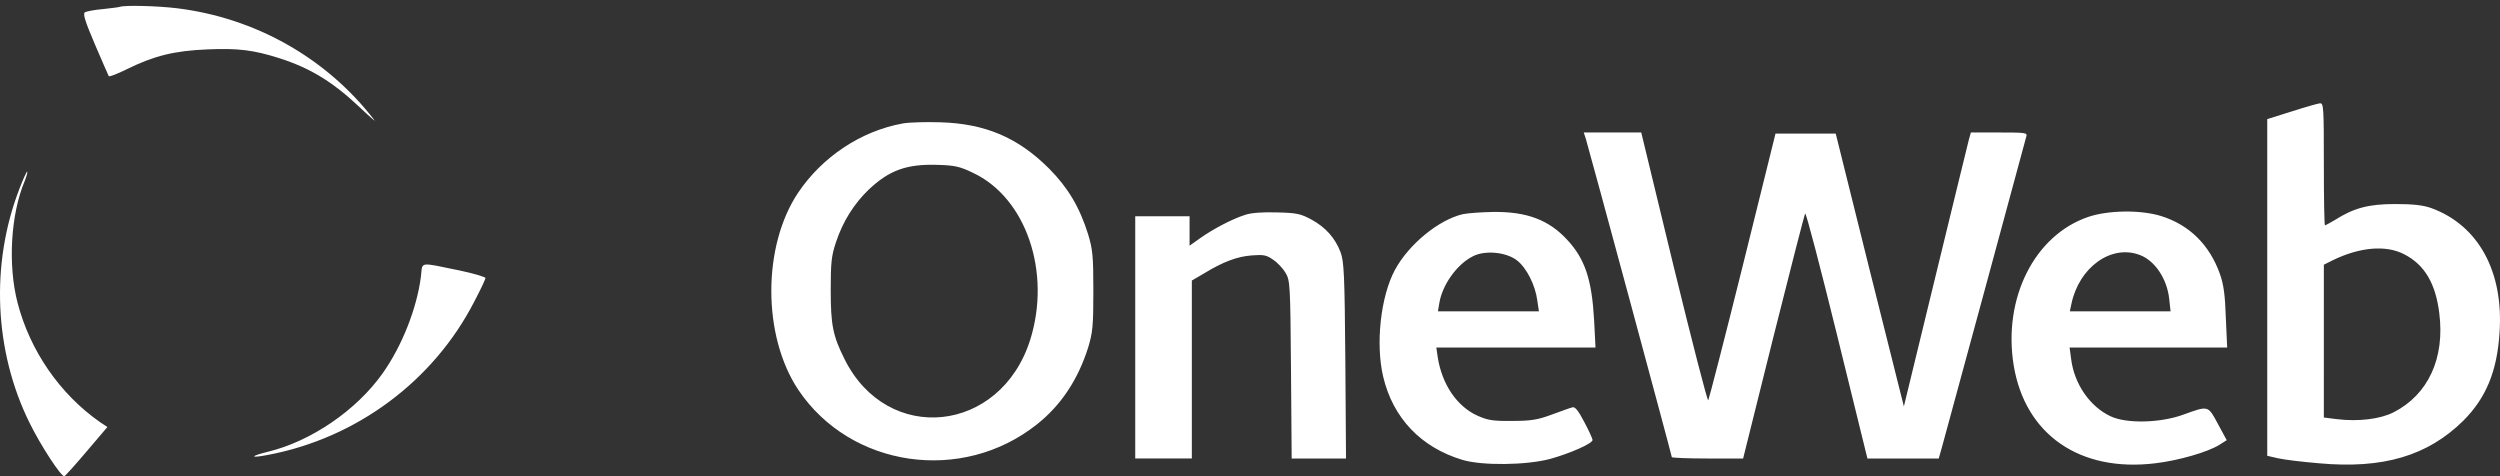 <svg width="273" height="52" fill="none" xmlns="http://www.w3.org/2000/svg"><rect width="100%" height="100%" fill="#333333" stroke="none"/><path d="M13.085.746c-.124.05-.964.148-1.854.247-.89.074-1.78.247-1.953.346-.248.148 0 .964 1.088 3.51.79 1.83 1.458 3.388 1.508 3.462.05.099.964-.247 2.002-.766 2.967-1.459 5.167-2.003 8.777-2.151 3.362-.149 5.068.074 7.862.964 3.387 1.088 5.81 2.571 8.776 5.365 1.088 1.038 1.805 1.656 1.583 1.384C35.657 6.333 27.869 1.932 19.266.894c-2.077-.247-5.637-.346-6.18-.148zm237.168 11.422l-2.67.84v36.765l1.186.272c.643.148 2.646.395 4.451.544 7.021.642 11.891-.816 15.773-4.648 2.472-2.473 3.684-5.365 3.956-9.593.469-6.675-2.3-11.743-7.442-13.622-.915-.322-1.953-.445-3.956-.445-2.892 0-4.499.42-6.601 1.755-.519.297-.989.569-1.063.569-.074 0-.123-3.017-.123-6.675 0-6.206-.025-6.676-.421-6.65-.247.024-1.631.42-3.09.89zm12.287 15.6c2.225 1.138 3.437 3.19 3.832 6.453.618 4.895-1.211 8.876-4.994 10.804-1.458.742-3.857 1.038-6.23.742l-1.384-.173V28.906l.939-.47c2.967-1.459 5.859-1.706 7.837-.668zM98.602 13.478c-4.574.816-8.826 3.66-11.447 7.566-3.906 5.834-3.906 15.65.025 21.533 5.711 8.505 17.899 10.26 26.058 3.758 2.621-2.077 4.475-4.87 5.587-8.381.495-1.656.569-2.324.569-6.18 0-3.833-.074-4.525-.569-6.181-.939-2.992-2.2-5.093-4.252-7.17-3.387-3.387-6.947-4.92-11.867-5.068-1.558-.05-3.412 0-4.104.123zm7.639 5.39c5.81 2.72 8.579 10.853 6.255 18.245-3.238 10.236-15.6 11.521-20.273 2.102-1.285-2.571-1.508-3.733-1.508-7.565 0-2.967.075-3.709.569-5.192.766-2.3 1.978-4.203 3.56-5.736 2.275-2.15 4.178-2.818 7.491-2.72 1.904.05 2.472.174 3.906.866zm66.925-3.733c.297.94 9.395 34.587 9.395 34.785 0 .074 1.756.148 3.906.148h3.882l3.313-13.3c1.829-7.294 3.387-13.351 3.461-13.45.099-.123 1.657 5.86 3.486 13.276l3.313 13.474h7.788l.37-1.31c.198-.692 2.324-8.53 4.723-17.356 2.398-8.85 4.4-16.267 4.474-16.515.124-.395-.123-.42-2.966-.42h-3.091l-.222.791c-.124.445-1.756 7.195-3.659 14.983l-3.437 14.141-3.733-14.883-3.708-14.908h-6.577L190.3 29.054c-1.978 7.96-3.684 14.537-3.758 14.66-.099.1-1.78-6.452-3.758-14.537l-3.56-14.71h-6.28l.222.668zM2.108 20.648C-1.056 28.856-.636 38.35 3.221 46.162c1.211 2.473 3.486 5.958 3.807 5.835.124-.05 1.211-1.261 2.448-2.72l2.25-2.645-.817-.544C6.533 43.022 3.27 38.3 1.91 33.034c-1.063-4.128-.741-9.642.791-13.276.198-.494.322-.964.272-1.014-.05-.05-.445.791-.865 1.904zm133.85 2.818c-1.409.445-3.51 1.558-4.87 2.522l-1.187.84v-3.213h-5.933v26.453h6.18V30.636l1.311-.766c2.101-1.286 3.634-1.855 5.216-1.978 1.286-.1 1.632-.05 2.349.47.47.296 1.088.964 1.36 1.434.494.815.519 1.31.593 10.556l.074 9.716h5.934l-.074-10.705c-.075-9.444-.149-10.804-.52-11.817-.593-1.558-1.631-2.72-3.164-3.56-1.187-.643-1.607-.742-3.807-.791-1.558-.05-2.844.049-3.462.271zm23.759-.074c-2.62.619-5.884 3.289-7.392 6.082-1.558 2.893-2.126 8.06-1.286 11.645 1.064 4.524 4.129 7.738 8.653 9.098 2.127.643 6.948.593 9.568-.099 2.151-.593 4.648-1.681 4.648-2.077 0-.123-.395-1.013-.915-1.977-.642-1.237-1.013-1.682-1.285-1.583-.223.05-1.236.42-2.25.791-1.533.569-2.274.693-4.326.693-2.102.024-2.671-.075-3.783-.569-2.25-1.014-3.882-3.412-4.351-6.403l-.149-1.039h17.381l-.149-2.917c-.247-4.5-.989-6.75-2.942-8.85-2.002-2.176-4.425-3.091-8.084-3.042-1.31.025-2.794.124-3.338.247zm5.909 5.02c1.063.815 2.027 2.694 2.25 4.425l.173 1.162h-11.027l.149-.89c.321-2.003 1.928-4.253 3.659-5.118 1.31-.692 3.609-.47 4.796.42zm62.401-4.722c-5.86 2.002-9.321 8.875-8.134 16.193 1.236 7.565 7.219 11.718 15.477 10.705 2.521-.297 5.686-1.212 6.971-2.003l.816-.52-.964-1.78c-1.088-2.026-1.014-2.002-3.758-1.013-2.472.915-6.181 1.014-7.936.198-2.25-1.038-3.98-3.51-4.326-6.23L226 37.954h17.207l-.149-3.288c-.074-2.447-.247-3.634-.642-4.747-1.138-3.189-3.338-5.365-6.428-6.329-2.225-.692-5.786-.643-7.961.1zm5.637 4.152c1.656.619 2.991 2.621 3.214 4.822l.148 1.335h-11.002l.173-.816c.841-4.005 4.352-6.527 7.467-5.34zM45.967 30.191c-.445 3.486-2.077 7.615-4.203 10.606-2.868 4.03-7.813 7.392-12.485 8.53-2.028.494-2.028.741 0 .346 9.666-1.83 18.048-8.06 22.498-16.713.692-1.31 1.236-2.472 1.236-2.596 0-.123-1.261-.494-2.77-.816-4.598-.94-4.079-1.013-4.276.643z" fill="#fff"/></svg>
